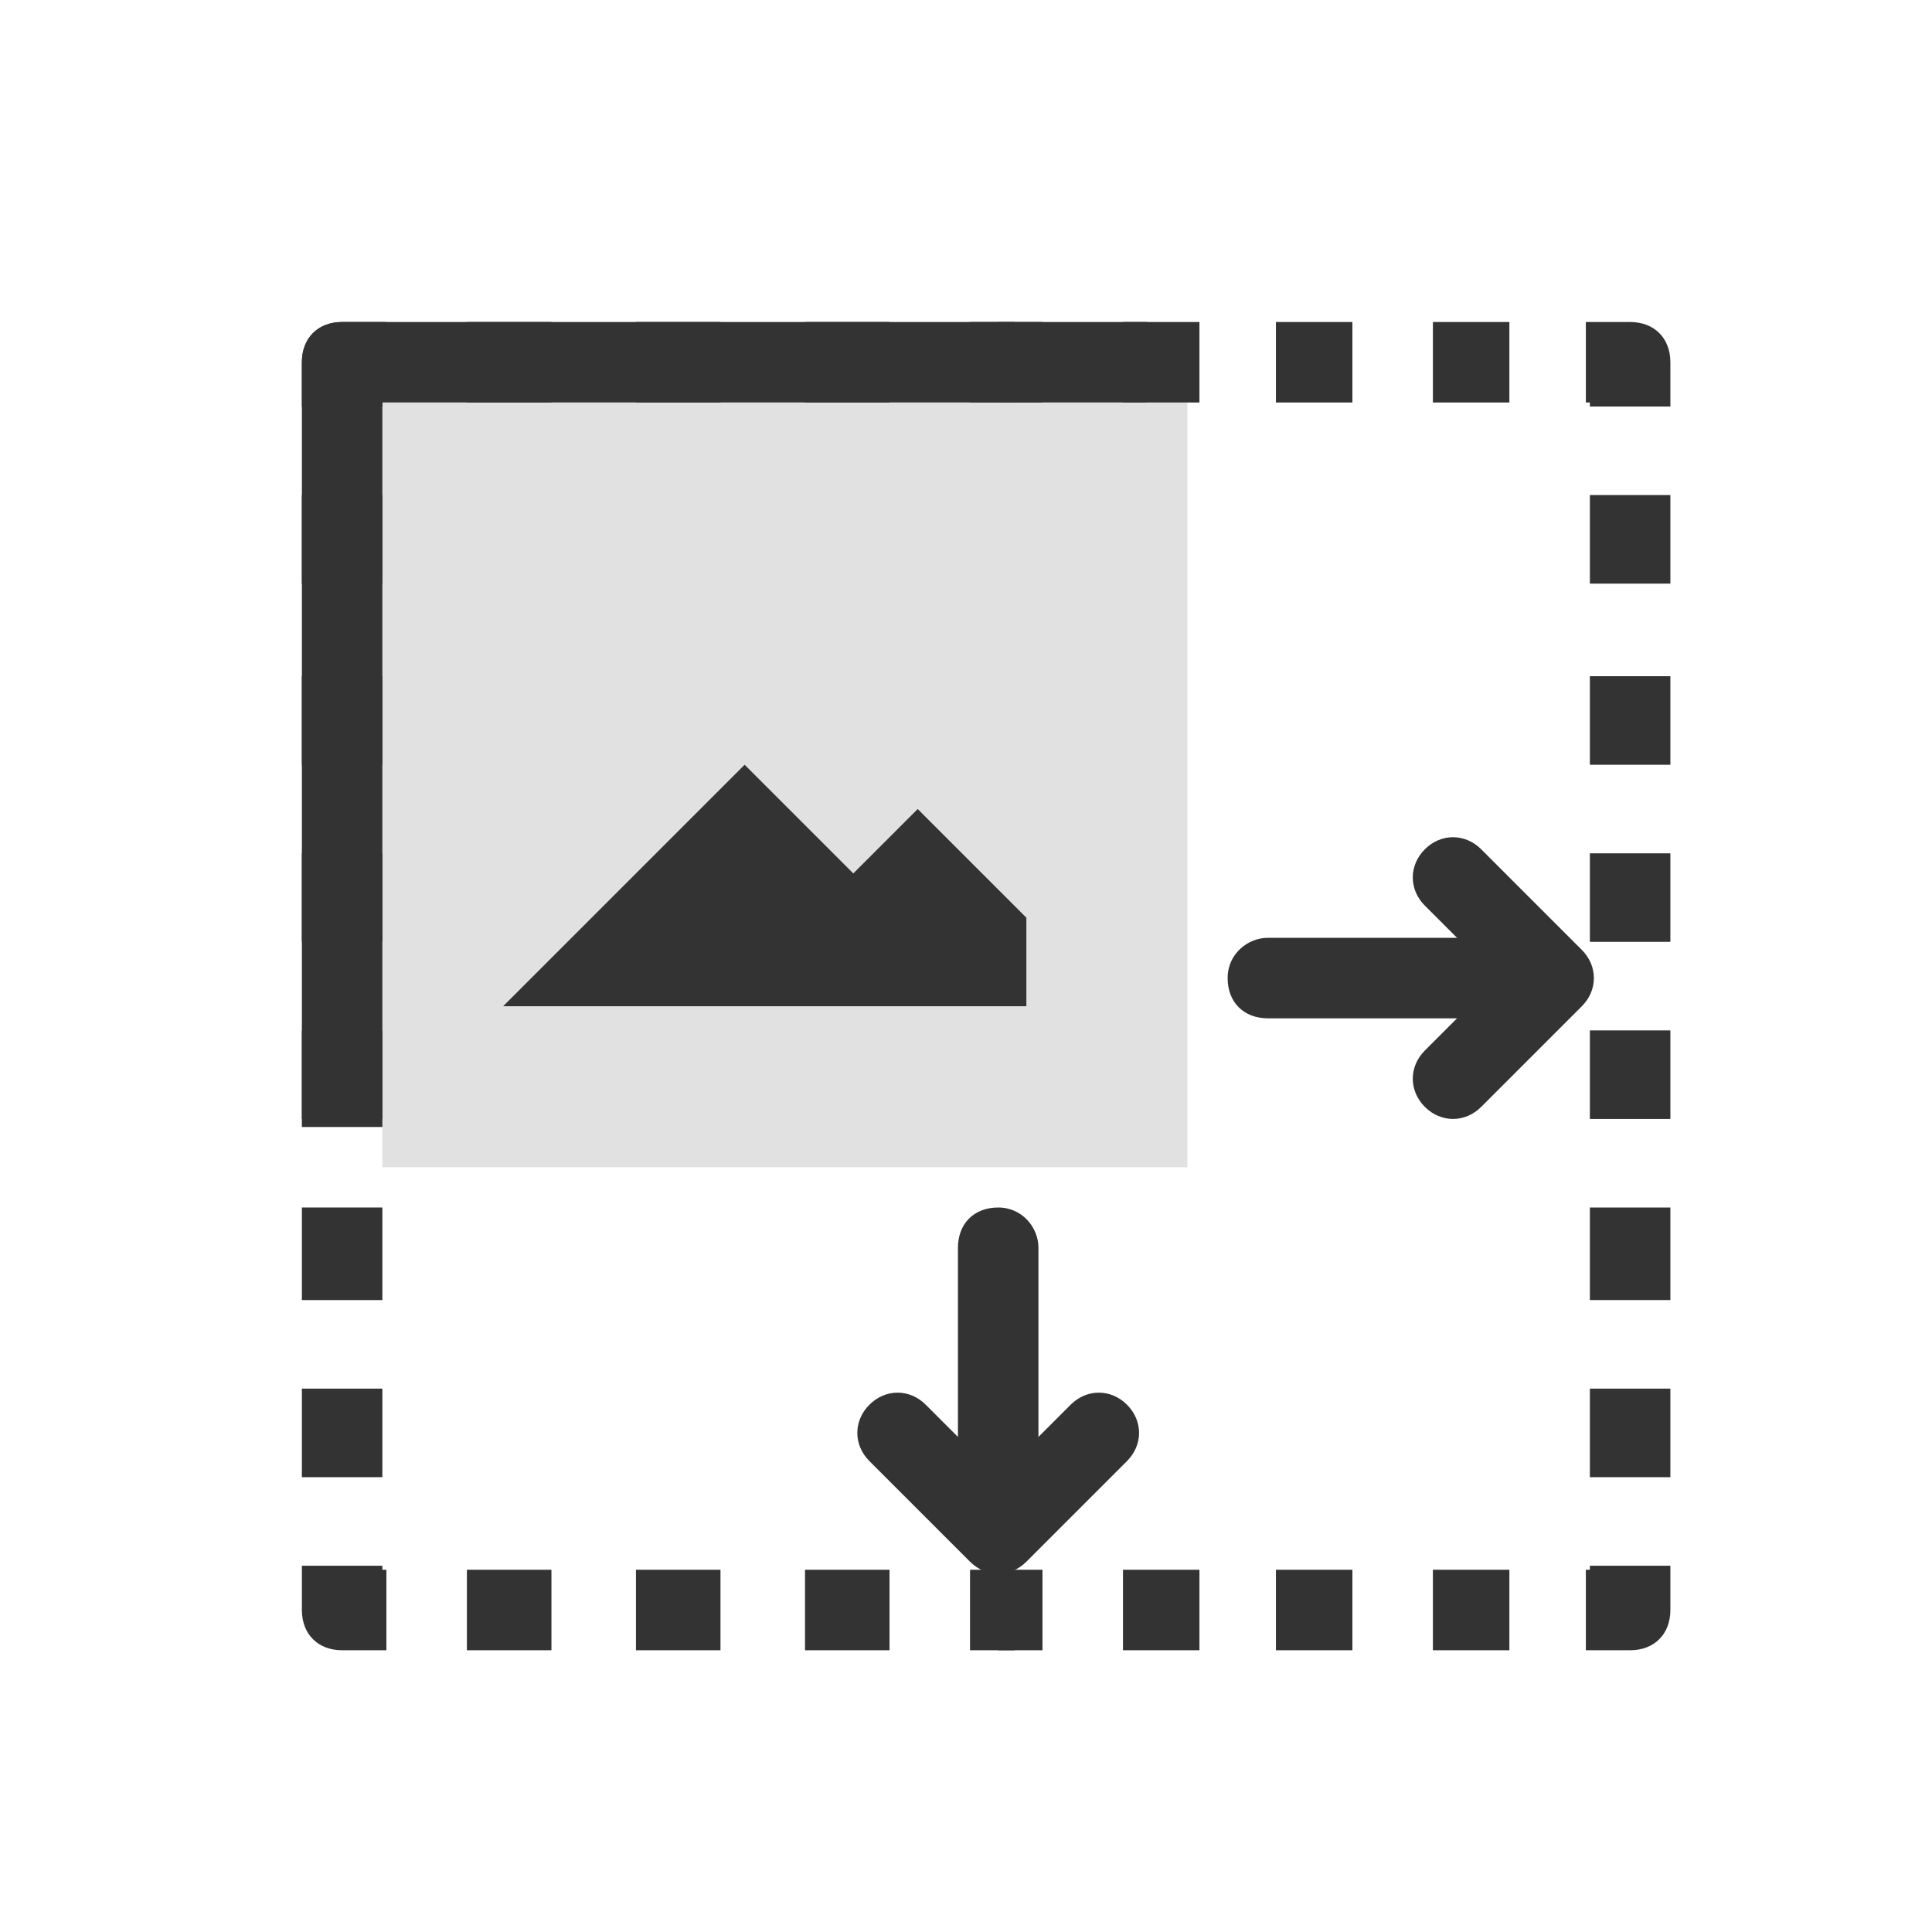 <?xml version="1.0" encoding="utf-8"?>
<!-- Generator: Adobe Illustrator 27.9.1, SVG Export Plug-In . SVG Version: 6.00 Build 0)  -->
<svg version="1.1" id="Layer_1" xmlns="http://www.w3.org/2000/svg" xmlns:xlink="http://www.w3.org/1999/xlink" x="0px" y="0px"
	 viewBox="0 0 48 48" style="enable-background:new 0 0 48 48;" xml:space="preserve">
<style type="text/css">
	.st0{opacity:0.15;}
	.st1{fill:#333333;}
	.st2{fill-rule:evenodd;clip-rule:evenodd;fill:#333333;}
</style>
<g>
	<g class="st0">
		<rect x="9.5" y="10" class="st1" width="20" height="19"/>
	</g>
	<g>
		<path class="st1" d="M18.5,19l-6,6h13v-2.2l-2.7-2.7l-1.6,1.6L18.5,19z"/>
	</g>
	<g>
		<path class="st2" d="M28.5,8h-20c-0.6,0-1,0.4-1,1v19h2V10h19V8z"/>
	</g>
	<g>
		<path class="st2" d="M36.8,27.5l2.5-2.5c0.4-0.4,0.4-1,0-1.4l-2.5-2.5c-0.4-0.4-1-0.4-1.4,0l0,0c-0.4,0.4-0.4,1,0,1.4l1.8,1.8
			l-1.8,1.8c-0.4,0.4-0.4,1,0,1.4l0,0C35.8,27.9,36.4,27.9,36.8,27.5z"/>
	</g>
	<g>
		<path class="st2" d="M31.5,25.3h5.7c0.5,0,1-0.4,1-1v0c0-0.5-0.4-1-1-1h-5.7c-0.5,0-1,0.4-1,1v0C30.5,24.9,30.9,25.3,31.5,25.3z"
			/>
	</g>
	<g>
		<path class="st2" d="M21.6,36.3l2.5,2.5c0.4,0.4,1,0.4,1.4,0l2.5-2.5c0.4-0.4,0.4-1,0-1.4l0,0c-0.4-0.4-1-0.4-1.4,0l-1.8,1.8
			L23,34.9c-0.4-0.4-1-0.4-1.4,0l0,0C21.2,35.3,21.2,35.9,21.6,36.3z"/>
	</g>
	<g>
		<path class="st2" d="M23.8,31v6.7h2V31c0-0.5-0.4-1-1-1h0C24.2,30,23.8,30.4,23.8,31z"/>
	</g>
	<g>
		<g>
			<g>
				<rect x="24.8" y="39" class="st1" width="1.1" height="2"/>
			</g>
			<g>
				<path class="st1" d="M37.5,41h-1.9v-2h1.9V41z M33.6,41h-1.9v-2h1.9V41z M29.8,41h-1.9v-2h1.9V41z"/>
			</g>
			<g>
				<path class="st1" d="M40.5,41h-1.1v-2h0.1v-0.1h2V40C41.5,40.6,41.1,41,40.5,41z"/>
			</g>
			<g>
				<path class="st1" d="M41.5,36.7h-2v-2.2h2V36.7z M41.5,32.3h-2V30h2V32.3z M41.5,27.8h-2v-2.2h2V27.8z M41.5,23.4h-2v-2.2h2
					V23.4z M41.5,19h-2v-2.2h2V19z M41.5,14.5h-2v-2.2h2V14.5z"/>
			</g>
			<g>
				<path class="st1" d="M41.5,10.1h-2V10h-0.1V8h1.1c0.6,0,1,0.4,1,1V10.1z"/>
			</g>
			<g>
				<path class="st1" d="M37.5,10h-1.9V8h1.9V10z M33.6,10h-1.9V8h1.9V10z M29.8,10h-1.9V8h1.9V10z"/>
			</g>
			<g>
				<rect x="24.8" y="8" class="st1" width="1.1" height="2"/>
			</g>
		</g>
		<g>
			<g>
				<rect x="24.1" y="8" class="st1" width="1.1" height="2"/>
			</g>
			<g>
				<path class="st1" d="M22.1,10H20V8h2.1V10z M17.9,10h-2.1V8h2.1V10z M13.7,10h-2.1V8h2.1V10z"/>
			</g>
			<g>
				<path class="st1" d="M9.5,10.1h-2V9c0-0.6,0.4-1,1-1h1.1L9.5,10.1L9.5,10.1L9.5,10.1z"/>
			</g>
			<g>
				<path class="st1" d="M9.5,36.7h-2v-2.2h2V36.7z M9.5,32.3h-2V30h2V32.3z M9.5,27.8h-2v-2.2h2V27.8z M9.5,23.4h-2v-2.2h2V23.4z
					 M9.5,19h-2v-2.2h2V19z M9.5,14.5h-2v-2.2h2V14.5z"/>
			</g>
			<g>
				<path class="st1" d="M9.6,41H8.5c-0.6,0-1-0.4-1-1v-1.1h2V39h0.1V41z"/>
			</g>
			<g>
				<path class="st1" d="M22.1,41H20v-2h2.1V41z M17.9,41h-2.1v-2h2.1V41z M13.7,41h-2.1v-2h2.1V41z"/>
			</g>
			<g>
				<rect x="24.1" y="39" class="st1" width="1.1" height="2"/>
			</g>
		</g>
	</g>
</g>
</svg>
